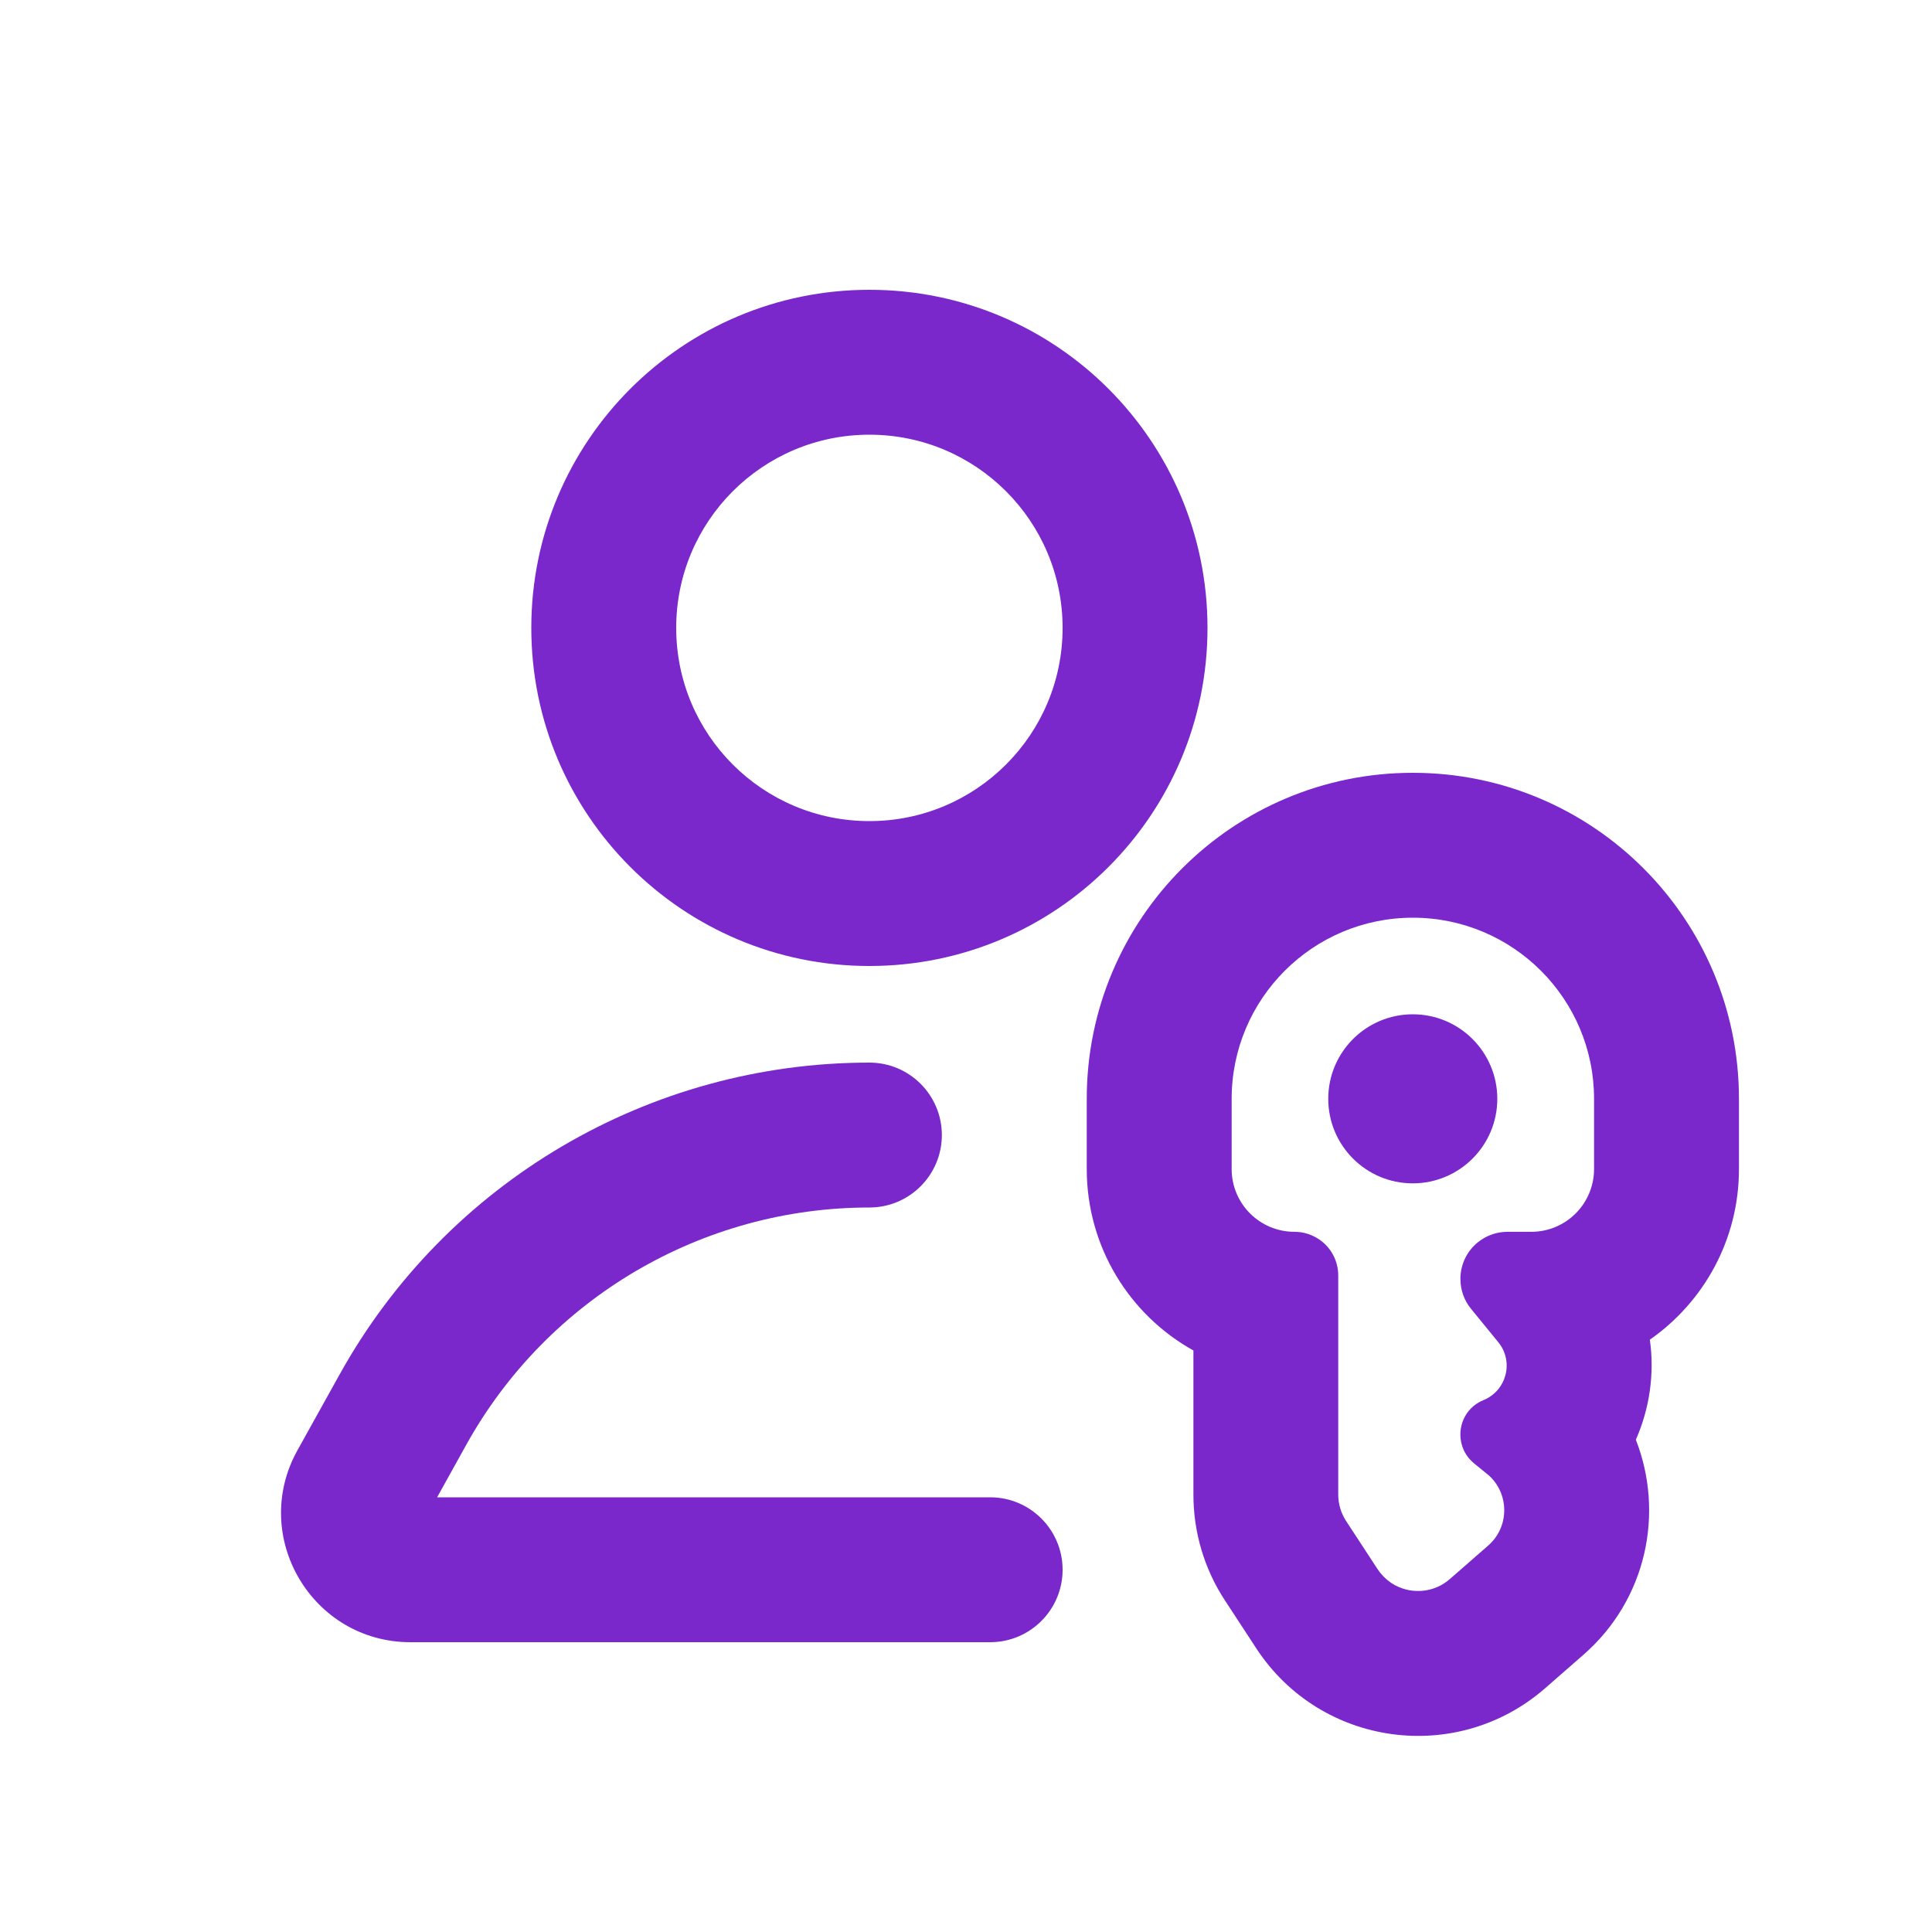 <svg width="24" height="24" viewBox="0 0 24 24" fill="none" xmlns="http://www.w3.org/2000/svg">
<path fill-rule="evenodd" clip-rule="evenodd" d="M6.6 7.8C6.6 5.48 8.48 3.6 10.8 3.6C13.12 3.6 15 5.48 15 7.8C15 10.12 13.12 12 10.8 12C8.48 12 6.6 10.12 6.6 7.8ZM10.8 5.4C9.474 5.4 8.4 6.474 8.4 7.8C8.4 9.126 9.474 10.2 10.8 10.2C12.126 10.2 13.2 9.126 13.2 7.8C13.2 6.474 12.126 5.4 10.8 5.4Z" fill="#7A28CB"/>
<path d="M10.8 15C8.72 15 6.804 16.128 5.793 17.946L5.43 18.6H12.3C12.797 18.6 13.2 19.003 13.2 19.5C13.2 19.997 12.797 20.4 12.3 20.4H5.099C3.875 20.4 3.101 19.085 3.695 18.016L4.22 17.072C5.547 14.682 8.067 13.2 10.8 13.2C11.297 13.2 11.7 13.603 11.7 14.1C11.7 14.597 11.297 15 10.8 15Z" fill="#7A28CB"/>
<path d="M18.6 13.65C18.6 14.23 18.13 14.7 17.55 14.7C16.97 14.7 16.5 14.23 16.5 13.65C16.5 13.07 16.97 12.6 17.55 12.6C18.13 12.6 18.6 13.07 18.6 13.65Z" fill="#7A28CB"/>
<path fill-rule="evenodd" clip-rule="evenodd" d="M13.5 13.651C13.5 11.413 15.313 9.6 17.551 9.6C19.788 9.6 21.602 11.413 21.602 13.651V14.522C21.602 15.4 21.164 16.175 20.495 16.642C20.555 17.065 20.492 17.497 20.321 17.885C20.675 18.787 20.461 19.865 19.67 20.556L19.194 20.972C18.096 21.93 16.405 21.697 15.607 20.478L15.216 19.88C14.96 19.49 14.825 19.033 14.825 18.566V16.776C14.034 16.336 13.5 15.492 13.5 14.521V13.651ZM16.392 15.4C16.303 15.338 16.196 15.302 16.08 15.302C15.649 15.302 15.3 14.953 15.3 14.522V13.651C15.3 12.408 16.308 11.4 17.551 11.4C18.794 11.4 19.802 12.408 19.802 13.651V14.522C19.802 14.953 19.453 15.302 19.022 15.302H18.726C18.599 15.302 18.48 15.343 18.384 15.413C18.247 15.511 18.156 15.667 18.143 15.846L18.142 15.864V15.888C18.142 16.022 18.187 16.154 18.274 16.259L18.612 16.673C18.809 16.913 18.716 17.275 18.428 17.393L18.425 17.394C18.193 17.49 18.096 17.74 18.161 17.953C18.185 18.037 18.235 18.115 18.311 18.178L18.47 18.308C18.487 18.32 18.502 18.334 18.516 18.348C18.751 18.583 18.744 18.976 18.486 19.2L18.01 19.616C17.818 19.784 17.55 19.806 17.339 19.697C17.327 19.691 17.314 19.684 17.302 19.675L17.296 19.673C17.255 19.646 17.218 19.616 17.183 19.58L17.176 19.572C17.153 19.548 17.132 19.522 17.113 19.493L16.722 18.895C16.658 18.797 16.624 18.683 16.624 18.566V15.846C16.624 15.661 16.534 15.498 16.392 15.4Z" fill="#7A28CB"/>
</svg>
